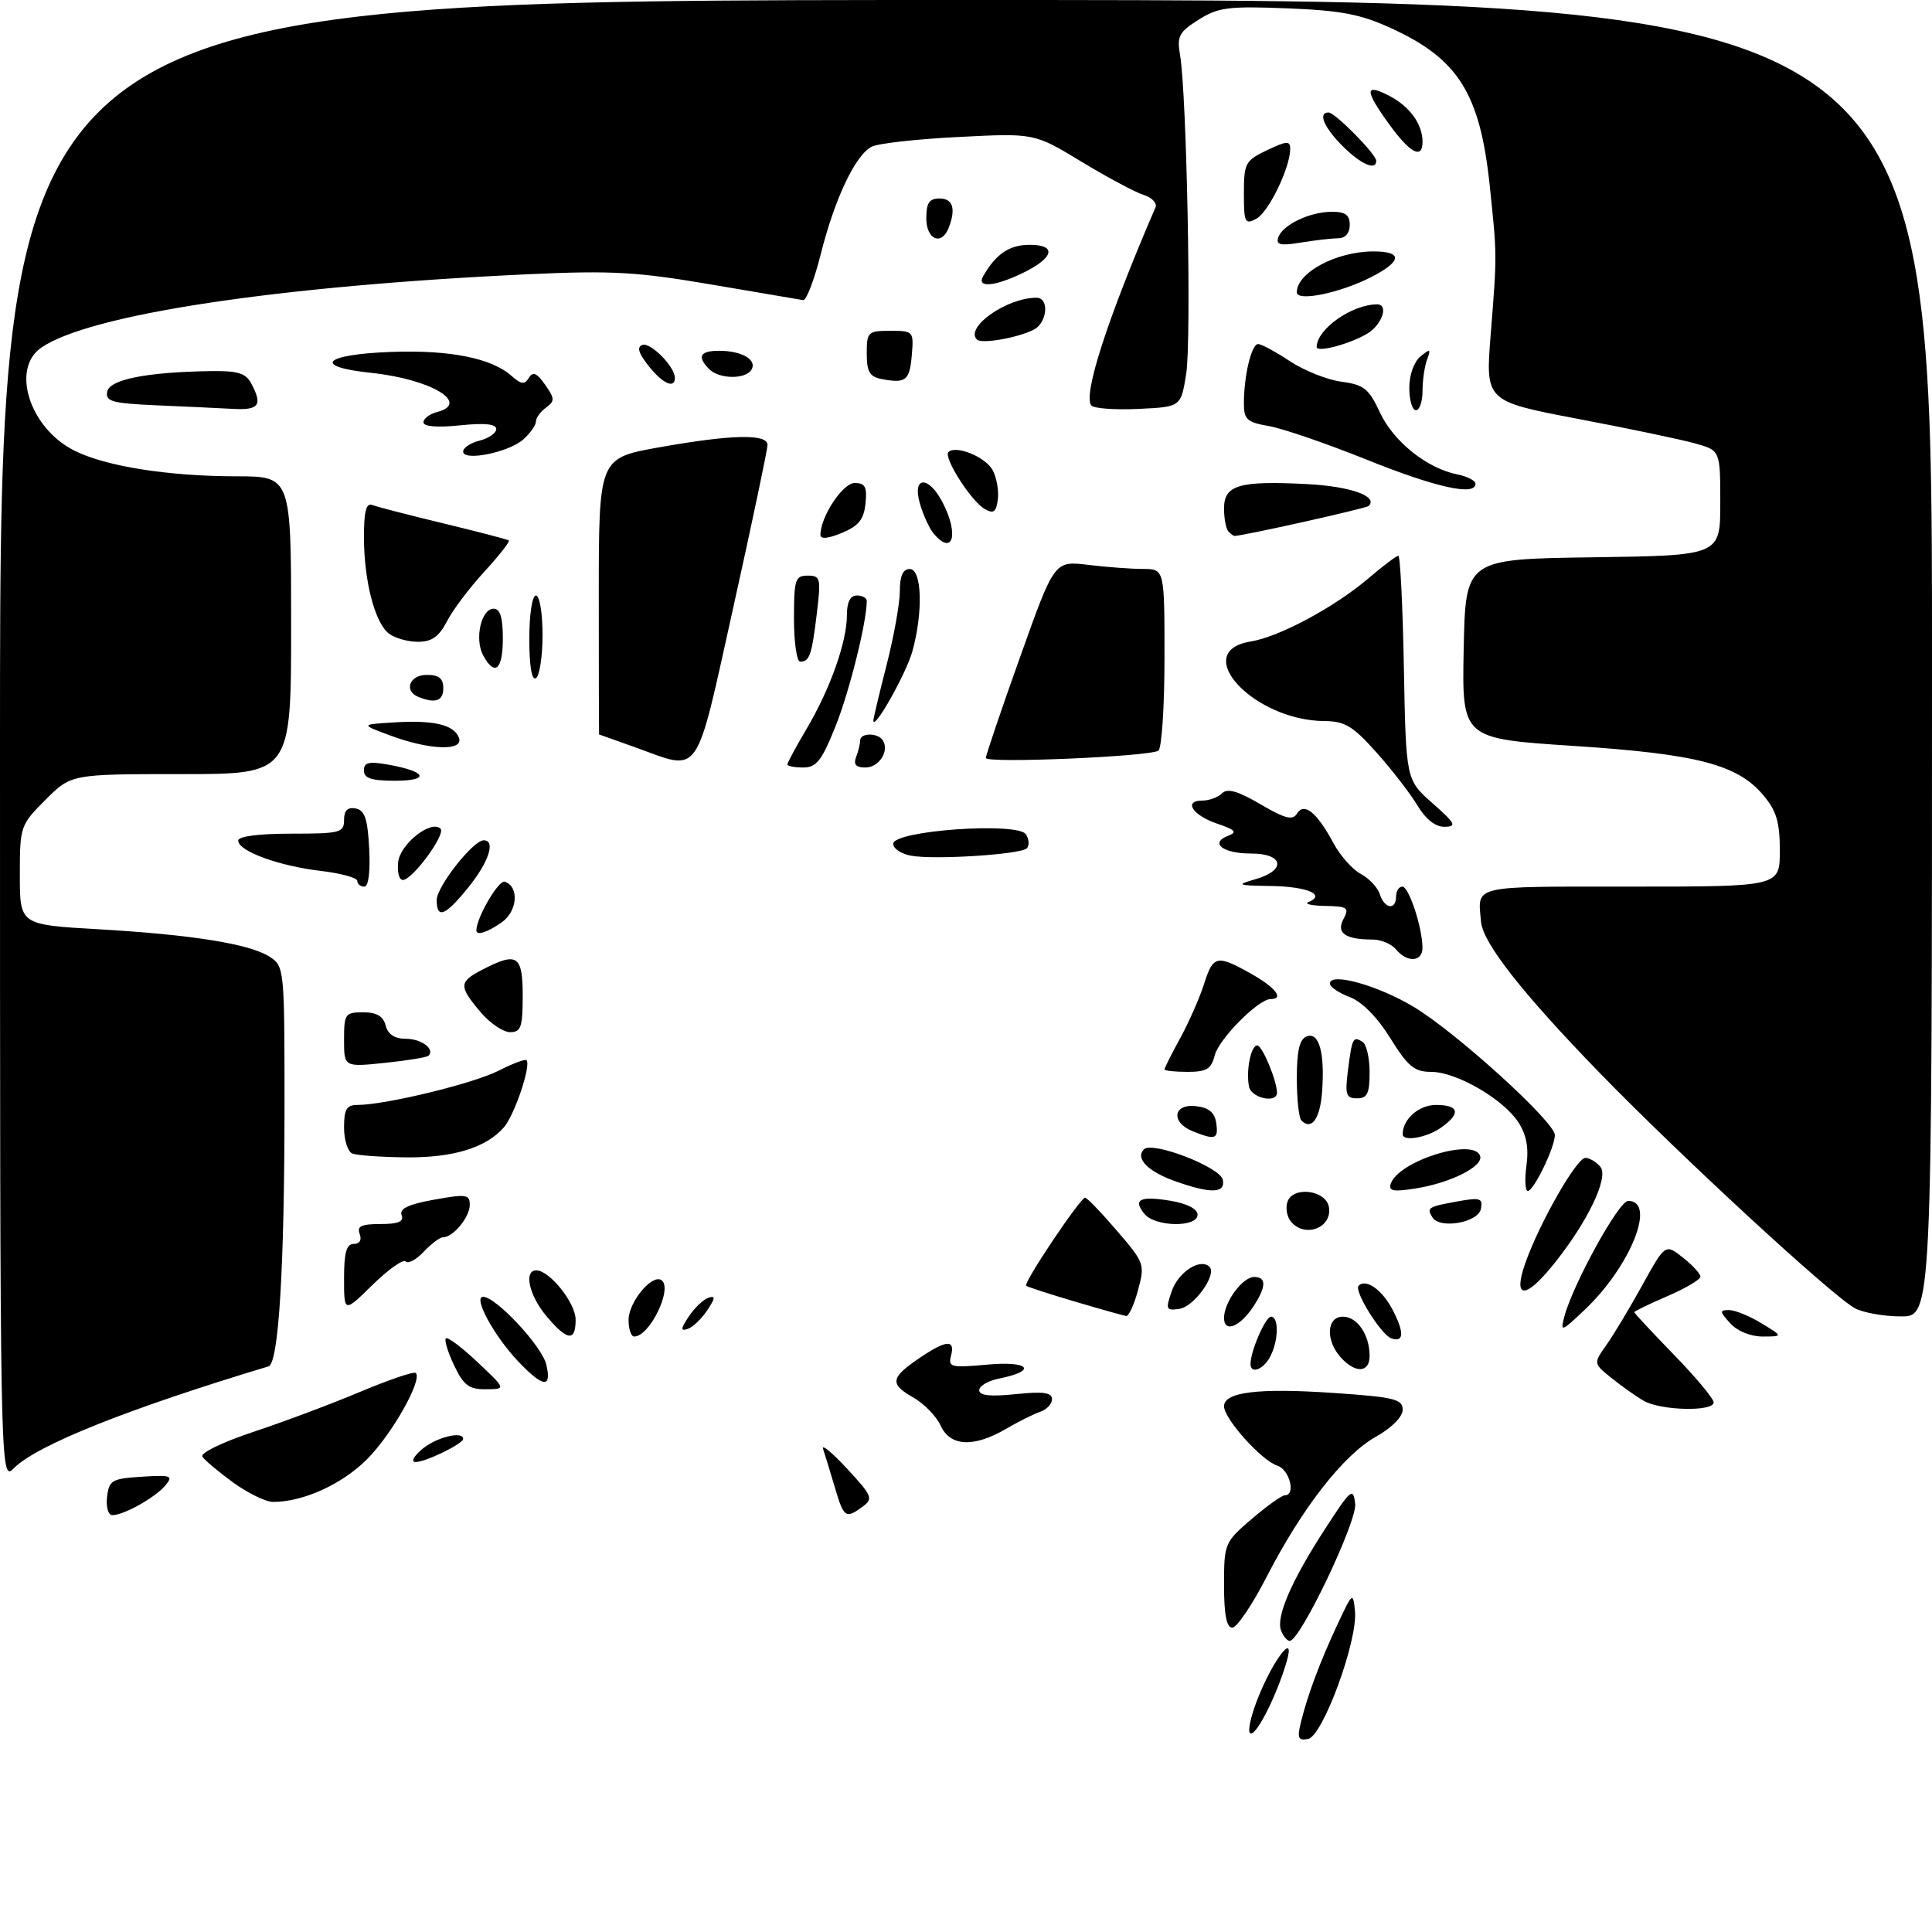 <?xml version="1.0" encoding="UTF-8" standalone="no"?>
<!DOCTYPE svg PUBLIC "-//W3C//DTD SVG 1.1//EN" "http://www.w3.org/Graphics/SVG/1.1/DTD/svg11.dtd" >
<svg xmlns="http://www.w3.org/2000/svg" xmlns:xlink="http://www.w3.org/1999/xlink" version="1.1" viewBox="0 0 292 292">
 <g >
 <path fill="currentColor"
d=" M 196.61 260.33 C 197.63 256.18 199.50 251.16 202.15 245.50 C 204.43 240.64 204.50 240.58 204.79 243.51 C 205.23 247.94 199.93 262.40 197.71 262.82 C 196.21 263.11 196.03 262.70 196.61 260.33 Z  M 190.08 256.75 C 192.36 250.93 195.80 246.44 194.50 251.00 C 193.09 255.92 190.09 262.00 189.07 262.00 C 188.48 262.00 188.91 259.74 190.08 256.75 Z  M 193.62 246.44 C 192.82 244.37 195.19 238.90 200.30 231.03 C 204.18 225.04 204.52 224.76 204.82 227.28 C 205.13 229.95 196.51 248.00 194.93 248.00 C 194.54 248.00 193.95 247.30 193.62 246.44 Z  M 185.00 239.58 C 185.00 233.28 185.08 233.09 189.18 229.58 C 191.48 227.61 193.73 226.00 194.18 226.00 C 195.89 226.00 194.91 222.11 193.06 221.52 C 190.68 220.76 185.00 214.44 185.00 212.54 C 185.00 210.39 190.19 209.75 201.56 210.53 C 210.72 211.15 212.00 211.46 212.00 213.06 C 212.00 214.14 210.35 215.80 207.91 217.17 C 203.02 219.92 196.74 227.99 191.40 238.40 C 189.25 242.57 186.94 245.99 186.25 246.00 C 185.38 246.00 185.00 244.05 185.00 239.58 Z  M 16.18 226.25 C 16.48 223.72 16.89 223.48 21.42 223.19 C 25.88 222.91 26.22 223.03 25.00 224.50 C 23.49 226.32 18.71 229.00 16.98 229.00 C 16.36 229.00 16.01 227.80 16.18 226.25 Z  M 126.16 224.75 C 125.47 222.41 124.68 219.82 124.40 219.00 C 124.11 218.18 125.74 219.51 128.01 221.96 C 131.83 226.08 132.01 226.52 130.38 227.71 C 127.80 229.60 127.54 229.41 126.16 224.75 Z  M 35.25 224.07 C 33.02 222.45 30.93 220.69 30.59 220.15 C 30.25 219.60 33.64 217.96 38.24 216.43 C 42.78 214.93 50.07 212.20 54.43 210.36 C 58.80 208.53 62.58 207.24 62.84 207.51 C 63.88 208.55 59.26 216.74 55.50 220.52 C 51.72 224.32 45.84 227.00 41.28 227.00 C 40.19 227.00 37.48 225.68 35.25 224.07 Z  M 0.00 112.00 C 0.00 0.00 0.00 0.00 146.00 0.00 C 292.00 0.00 292.00 0.00 292.00 99.50 C 292.00 199.00 292.00 199.00 287.25 198.96 C 284.64 198.95 281.52 198.38 280.32 197.71 C 276.75 195.72 253.85 174.59 241.71 162.09 C 230.09 150.12 224.12 142.52 223.84 139.32 C 223.35 133.71 222.10 134.00 246.50 134.00 C 269.00 134.00 269.00 134.00 269.00 128.58 C 269.00 124.24 268.50 122.55 266.49 120.17 C 262.58 115.53 256.48 113.95 237.72 112.73 C 220.95 111.63 220.95 111.63 221.22 98.07 C 221.50 84.50 221.50 84.50 240.75 84.23 C 260.00 83.96 260.00 83.96 260.00 76.03 C 260.00 68.09 260.00 68.09 256.25 67.03 C 254.19 66.45 246.20 64.77 238.50 63.31 C 224.50 60.64 224.50 60.64 225.30 50.57 C 226.27 38.44 226.27 38.64 225.15 28.00 C 223.69 14.15 220.40 8.90 210.27 4.27 C 205.63 2.14 202.68 1.58 194.53 1.26 C 185.64 0.91 184.12 1.11 181.15 2.98 C 178.20 4.84 177.86 5.48 178.35 8.30 C 179.37 14.22 180.09 51.45 179.28 56.50 C 178.48 61.50 178.48 61.50 172.09 61.80 C 168.58 61.97 165.37 61.74 164.96 61.30 C 163.60 59.84 167.38 48.16 174.64 31.34 C 174.92 30.70 174.10 29.85 172.82 29.45 C 171.55 29.04 167.31 26.78 163.42 24.42 C 156.34 20.12 156.34 20.12 144.92 20.70 C 138.64 21.01 132.71 21.67 131.75 22.17 C 129.28 23.44 126.18 29.97 124.07 38.33 C 123.08 42.27 121.87 45.44 121.39 45.36 C 120.90 45.28 114.65 44.22 107.50 43.00 C 96.32 41.09 92.47 40.87 80.00 41.44 C 42.11 43.19 13.42 47.52 6.20 52.57 C 1.65 55.76 4.47 64.63 11.13 68.05 C 15.81 70.46 25.35 71.98 35.75 71.99 C 44.00 72.00 44.00 72.00 44.00 94.50 C 44.00 117.00 44.00 117.00 27.38 117.00 C 10.76 117.00 10.76 117.00 6.88 120.88 C 3.06 124.70 3.00 124.89 3.00 132.26 C 3.00 139.76 3.00 139.76 14.75 140.44 C 29.01 141.26 37.75 142.66 40.75 144.60 C 42.96 146.02 43.00 146.37 43.00 166.87 C 43.00 191.53 42.12 206.05 40.59 206.51 C 19.35 212.91 5.60 218.40 2.11 221.89 C 0.00 224.00 0.00 224.00 0.00 112.00 Z  M 63.86 218.97 C 65.96 217.22 70.00 216.23 70.00 217.47 C 70.00 218.22 64.25 221.00 62.80 220.97 C 62.07 220.95 62.54 220.07 63.86 218.97 Z  M 142.16 215.45 C 141.52 214.05 139.65 212.14 138.01 211.20 C 134.43 209.17 134.59 208.22 138.97 205.25 C 143.03 202.50 144.39 202.40 143.74 204.89 C 143.28 206.64 143.71 206.75 149.27 206.24 C 155.59 205.67 156.84 207.18 151.02 208.35 C 149.36 208.68 148.00 209.47 148.00 210.11 C 148.00 210.93 149.66 211.11 153.50 210.71 C 157.66 210.28 159.00 210.46 159.00 211.46 C 159.00 212.18 158.21 213.03 157.25 213.36 C 156.29 213.68 153.93 214.86 152.02 215.97 C 147.14 218.81 143.61 218.63 142.16 215.45 Z  M 248.42 211.71 C 247.27 211.05 245.09 209.50 243.57 208.28 C 240.82 206.07 240.82 206.07 242.79 203.28 C 243.87 201.75 246.32 197.68 248.22 194.23 C 251.69 187.97 251.69 187.97 254.34 190.06 C 255.80 191.21 257.00 192.51 257.00 192.95 C 257.00 193.39 254.75 194.72 252.00 195.90 C 249.25 197.09 247.00 198.18 247.00 198.32 C 247.00 198.47 249.70 201.36 253.00 204.76 C 256.30 208.15 259.00 211.39 259.00 211.96 C 259.00 213.39 250.97 213.20 248.42 211.71 Z  M 68.64 206.38 C 67.69 204.38 67.13 202.54 67.39 202.28 C 67.65 202.02 69.81 203.64 72.18 205.88 C 76.50 209.95 76.50 209.95 73.44 209.97 C 70.89 210.00 70.08 209.39 68.64 206.38 Z  M 78.31 205.75 C 74.67 201.92 71.46 196.00 73.01 196.00 C 74.96 196.00 81.92 203.46 82.57 206.25 C 83.42 209.88 82.08 209.72 78.31 205.75 Z  M 189.00 206.15 C 189.00 204.22 191.26 199.00 192.10 199.00 C 193.32 199.00 193.24 202.68 191.96 205.07 C 190.92 207.02 189.00 207.72 189.00 206.15 Z  M 202.65 205.17 C 200.31 202.58 200.49 199.00 202.96 199.00 C 205.14 199.00 207.00 201.74 207.00 204.93 C 207.00 207.49 204.86 207.61 202.65 205.17 Z  M 210.29 202.28 C 208.73 201.74 204.59 195.08 205.34 194.32 C 206.47 193.20 208.92 194.95 210.51 198.02 C 212.26 201.41 212.19 202.94 210.29 202.28 Z  M 82.59 198.92 C 79.97 195.81 79.12 192.00 81.05 192.00 C 83.06 192.00 87.00 196.93 87.00 199.45 C 87.00 202.82 85.74 202.67 82.59 198.92 Z  M 95.00 199.50 C 95.00 196.83 98.49 192.57 99.94 193.46 C 101.77 194.60 98.22 202.00 95.85 202.00 C 95.38 202.00 95.00 200.88 95.00 199.50 Z  M 261.50 200.00 C 259.89 198.22 259.87 198.00 261.32 198.00 C 262.22 198.00 264.43 198.90 266.23 200.00 C 269.50 201.99 269.50 201.99 266.40 202.00 C 264.58 202.00 262.57 201.18 261.50 200.00 Z  M 104.11 198.96 C 104.97 197.67 106.30 196.40 107.06 196.15 C 108.17 195.78 108.13 196.16 106.89 198.04 C 106.03 199.33 104.70 200.60 103.94 200.85 C 102.83 201.22 102.87 200.84 104.11 198.96 Z  M 185.00 199.19 C 185.00 196.80 187.80 193.00 189.56 193.00 C 191.43 193.00 191.39 194.48 189.44 197.45 C 187.41 200.55 185.00 201.50 185.00 199.19 Z  M 236.43 199.00 C 237.73 194.09 244.67 181.50 246.07 181.50 C 250.41 181.50 246.45 191.39 239.47 198.00 C 235.97 201.31 235.81 201.36 236.43 199.00 Z  M 162.50 196.73 C 158.65 195.59 155.31 194.51 155.09 194.33 C 154.61 193.95 163.24 181.06 164.00 181.02 C 164.28 181.01 166.43 183.24 168.79 185.99 C 172.97 190.84 173.06 191.08 172.00 194.99 C 171.41 197.19 170.60 198.95 170.21 198.90 C 169.82 198.84 166.35 197.87 162.50 196.73 Z  M 52.00 193.21 C 52.00 189.29 52.37 188.00 53.47 188.00 C 54.36 188.00 54.71 187.41 54.36 186.50 C 53.91 185.33 54.61 185.00 57.50 185.00 C 60.21 185.00 61.07 184.63 60.70 183.65 C 60.33 182.68 61.71 182.02 65.59 181.32 C 70.46 180.44 71.00 180.52 71.00 182.10 C 71.00 183.95 68.49 187.00 66.97 187.00 C 66.48 187.00 65.17 187.98 64.05 189.18 C 62.93 190.37 61.71 191.04 61.32 190.65 C 60.94 190.27 58.68 191.86 56.31 194.19 C 52.00 198.42 52.00 198.42 52.00 193.21 Z  M 177.11 195.11 C 178.12 192.22 181.43 190.10 182.80 191.47 C 183.97 192.63 180.48 197.49 178.25 197.82 C 176.22 198.11 176.14 197.91 177.11 195.11 Z  M 230.54 190.88 C 232.68 184.82 238.29 175.00 239.61 175.00 C 240.24 175.00 241.26 175.61 241.88 176.35 C 243.19 177.94 239.97 184.67 234.82 191.07 C 230.51 196.44 228.61 196.36 230.54 190.88 Z  M 195.11 184.63 C 194.48 183.87 194.26 182.50 194.61 181.57 C 195.50 179.25 200.36 179.88 200.84 182.38 C 201.44 185.54 197.23 187.19 195.11 184.63 Z  M 172.98 183.48 C 171.16 181.28 172.30 180.71 176.93 181.49 C 179.44 181.91 181.00 182.72 181.00 183.59 C 181.00 185.54 174.62 185.45 172.98 183.48 Z  M 216.49 183.99 C 215.59 182.53 215.80 182.39 220.34 181.57 C 223.69 180.96 224.13 181.10 223.83 182.69 C 223.43 184.78 217.62 185.81 216.49 183.99 Z  M 177.60 178.52 C 173.49 177.06 171.54 175.06 172.89 173.71 C 174.17 172.43 184.45 176.40 184.82 178.32 C 185.22 180.38 182.99 180.44 177.60 178.52 Z  M 210.20 178.91 C 211.35 175.46 222.72 171.91 223.70 174.69 C 224.26 176.26 219.30 178.77 213.97 179.62 C 210.59 180.16 209.83 180.02 210.20 178.91 Z  M 230.71 176.14 C 231.07 173.44 230.70 171.47 229.47 169.60 C 227.16 166.08 220.10 162.00 216.31 162.00 C 213.77 162.00 212.80 161.20 210.13 156.91 C 208.16 153.73 205.85 151.39 203.98 150.69 C 202.34 150.07 201.00 149.15 201.00 148.65 C 201.00 146.90 208.31 148.94 213.72 152.21 C 220.18 156.11 235.00 169.58 235.00 171.55 C 235.00 173.41 231.81 180.00 230.91 180.00 C 230.51 180.00 230.42 178.26 230.71 176.14 Z  M 53.25 174.34 C 52.56 174.06 52.00 172.30 52.00 170.42 C 52.00 167.64 52.38 167.00 54.04 167.00 C 58.21 167.00 71.53 163.77 75.30 161.85 C 77.44 160.76 79.36 160.03 79.57 160.24 C 80.31 160.98 77.77 168.54 76.15 170.39 C 73.44 173.49 68.47 175.00 61.28 174.92 C 57.55 174.88 53.94 174.62 53.25 174.34 Z  M 180.25 170.97 C 176.92 169.63 177.30 166.79 180.75 167.18 C 182.72 167.41 183.59 168.14 183.82 169.75 C 184.17 172.19 183.69 172.35 180.25 170.97 Z  M 212.00 171.43 C 212.00 169.15 214.44 167.00 217.04 167.00 C 220.56 167.00 220.84 168.30 217.78 170.44 C 215.62 171.96 212.00 172.58 212.00 171.43 Z  M 196.69 169.35 C 196.31 168.98 196.00 166.09 196.00 162.94 C 196.00 158.79 196.41 157.06 197.49 156.64 C 199.36 155.92 200.25 159.09 199.82 165.00 C 199.52 169.10 198.23 170.89 196.69 169.35 Z  M 188.78 164.25 C 188.29 161.87 189.05 158.00 190.02 158.00 C 190.77 158.00 193.00 163.35 193.00 165.15 C 193.00 166.80 189.14 165.98 188.78 164.25 Z  M 203.73 161.75 C 204.36 156.84 204.50 156.57 205.93 157.46 C 206.52 157.82 207.00 159.89 207.00 162.06 C 207.00 165.27 206.65 166.00 205.10 166.00 C 203.44 166.00 203.26 165.45 203.73 161.75 Z  M 176.00 161.63 C 176.00 161.42 177.07 159.28 178.39 156.88 C 179.70 154.47 181.31 150.81 181.97 148.75 C 183.35 144.38 183.91 144.26 189.11 147.18 C 192.80 149.26 194.14 151.00 192.03 151.00 C 190.20 151.00 184.21 157.03 183.59 159.51 C 183.07 161.57 182.36 162.00 179.48 162.00 C 177.57 162.00 176.00 161.83 176.00 161.63 Z  M 52.00 157.14 C 52.00 153.24 52.17 153.00 54.88 153.00 C 56.93 153.00 57.92 153.58 58.29 155.00 C 58.64 156.34 59.65 157.00 61.35 157.00 C 63.69 157.00 65.77 158.56 64.77 159.56 C 64.53 159.80 61.56 160.29 58.17 160.64 C 52.00 161.28 52.00 161.28 52.00 157.14 Z  M 72.59 152.92 C 69.31 149.02 69.34 148.39 72.95 146.53 C 78.17 143.83 79.00 144.37 79.00 150.50 C 79.00 155.25 78.74 156.00 77.09 156.00 C 76.04 156.00 74.01 154.62 72.59 152.92 Z  M 211.00 143.50 C 210.32 142.68 208.72 142.00 207.46 142.00 C 203.32 142.00 201.92 141.01 203.05 138.90 C 203.97 137.19 203.68 136.99 200.29 136.92 C 198.20 136.88 197.07 136.61 197.76 136.34 C 200.46 135.24 197.60 134.00 192.19 133.91 C 186.94 133.83 186.75 133.75 189.75 132.88 C 194.47 131.52 194.02 129.00 189.06 129.00 C 184.81 129.00 182.77 127.41 185.63 126.31 C 187.03 125.78 186.70 125.41 184.00 124.50 C 180.25 123.24 178.79 121.00 181.72 121.00 C 182.75 121.00 184.10 120.50 184.70 119.90 C 185.50 119.10 187.08 119.55 190.50 121.55 C 194.22 123.73 195.37 124.03 196.02 122.97 C 197.11 121.21 199.02 122.76 201.53 127.42 C 202.55 129.32 204.41 131.42 205.68 132.09 C 206.94 132.77 208.23 134.15 208.55 135.16 C 209.25 137.37 211.00 137.61 211.00 135.50 C 211.00 134.68 211.43 134.00 211.95 134.00 C 212.94 134.00 214.98 140.20 214.99 143.25 C 215.00 145.39 212.69 145.54 211.00 143.50 Z  M 72.00 140.62 C 72.00 138.71 75.36 132.95 76.29 133.26 C 78.50 133.99 78.22 137.73 75.83 139.40 C 73.67 140.92 72.00 141.45 72.00 140.62 Z  M 66.00 136.03 C 66.00 134.01 71.51 127.00 73.10 127.00 C 74.94 127.00 73.90 130.24 70.83 134.06 C 67.31 138.44 66.00 138.97 66.00 136.03 Z  M 54.00 133.14 C 54.00 132.66 51.49 131.98 48.43 131.62 C 42.13 130.88 36.00 128.63 36.00 127.05 C 36.00 126.40 39.07 126.00 44.00 126.00 C 51.43 126.00 52.00 125.85 52.00 123.93 C 52.00 122.49 52.54 121.96 53.75 122.19 C 55.13 122.45 55.56 123.73 55.80 128.26 C 55.98 131.79 55.70 134.00 55.05 134.00 C 54.47 134.00 54.00 133.61 54.00 133.14 Z  M 60.18 130.28 C 60.50 127.53 65.18 123.85 66.58 125.25 C 67.42 126.08 62.33 133.00 60.88 133.00 C 60.32 133.00 60.01 131.78 60.18 130.28 Z  M 137.75 129.34 C 136.24 129.08 135.00 128.26 135.00 127.53 C 135.00 125.52 153.88 124.19 155.07 126.11 C 155.54 126.87 155.59 127.81 155.19 128.21 C 154.26 129.14 141.39 129.97 137.75 129.34 Z  M 214.24 121.75 C 213.17 119.96 210.39 116.36 208.06 113.75 C 204.48 109.73 203.26 109.00 200.17 108.98 C 189.47 108.91 179.77 98.47 189.01 96.96 C 193.37 96.26 201.79 91.72 206.92 87.33 C 209.07 85.50 211.05 84.00 211.34 84.00 C 211.63 84.00 212.01 91.62 212.18 100.93 C 212.50 117.86 212.50 117.86 216.50 121.39 C 219.97 124.45 220.22 124.92 218.35 124.96 C 216.96 124.99 215.50 123.84 214.24 121.75 Z  M 55.00 116.45 C 55.00 115.22 55.75 115.04 58.75 115.58 C 64.50 116.60 65.05 118.00 59.70 118.00 C 56.13 118.00 55.00 117.63 55.00 116.45 Z  M 119.00 115.54 C 119.00 115.29 120.32 112.84 121.94 110.10 C 125.50 104.07 128.00 96.99 128.00 92.97 C 128.00 91.00 128.50 90.00 129.50 90.00 C 130.32 90.00 131.00 90.37 131.00 90.82 C 131.00 94.01 128.39 104.49 126.30 109.72 C 124.20 114.98 123.40 116.00 121.39 116.00 C 120.08 116.00 119.00 115.79 119.00 115.54 Z  M 129.39 114.42 C 129.73 113.55 130.00 112.42 130.00 111.92 C 130.00 110.73 132.71 110.72 133.44 111.91 C 134.45 113.53 132.84 116.00 130.79 116.00 C 129.37 116.00 128.96 115.54 129.39 114.42 Z  M 96.04 112.96 C 93.03 111.88 90.56 111.00 90.54 111.00 C 90.52 111.00 90.50 101.60 90.50 90.12 C 90.50 69.24 90.50 69.24 99.56 67.62 C 110.54 65.66 116.00 65.53 116.00 67.25 C 116.00 67.94 113.68 78.96 110.84 91.75 C 104.99 118.06 106.03 116.56 96.04 112.96 Z  M 149.00 114.56 C 149.00 114.15 151.33 107.27 154.18 99.29 C 159.36 84.76 159.36 84.76 164.43 85.37 C 167.22 85.71 170.96 85.99 172.75 85.99 C 176.00 86.00 176.00 86.00 176.00 99.44 C 176.00 106.83 175.58 113.14 175.07 113.46 C 173.61 114.36 149.00 115.40 149.00 114.56 Z  M 59.00 111.17 C 54.50 109.50 54.50 109.50 59.43 109.19 C 65.52 108.80 68.60 109.52 69.36 111.49 C 70.15 113.55 64.97 113.39 59.00 111.17 Z  M 132.00 108.89 C 132.00 108.58 132.90 104.80 134.00 100.50 C 135.10 96.20 136.00 91.18 136.00 89.34 C 136.00 87.04 136.47 86.00 137.50 86.00 C 139.34 86.00 139.54 92.51 137.89 98.46 C 136.96 101.81 132.00 110.60 132.00 108.89 Z  M 63.25 105.34 C 60.98 104.42 61.89 102.00 64.50 102.00 C 66.33 102.00 67.00 102.53 67.00 104.00 C 67.00 105.94 65.81 106.37 63.25 105.34 Z  M 80.00 96.56 C 80.00 92.85 80.43 90.00 81.00 90.00 C 81.55 90.00 82.00 92.65 82.00 95.94 C 82.00 99.21 81.55 102.16 81.00 102.50 C 80.37 102.89 80.00 100.68 80.00 96.56 Z  M 73.01 99.02 C 71.70 96.56 72.73 92.00 74.61 92.00 C 75.59 92.00 76.00 93.32 76.00 96.50 C 76.00 101.26 74.77 102.30 73.01 99.02 Z  M 120.00 93.50 C 120.00 87.59 120.19 87.00 122.07 87.00 C 124.01 87.00 124.10 87.38 123.45 92.75 C 122.69 99.04 122.35 100.00 120.94 100.00 C 120.42 100.00 120.00 97.08 120.00 93.50 Z  M 58.77 95.75 C 56.64 94.10 55.01 87.78 55.01 81.17 C 55.00 77.31 55.35 75.97 56.25 76.32 C 56.94 76.59 61.77 77.84 67.00 79.10 C 72.22 80.36 76.68 81.52 76.90 81.68 C 77.11 81.83 75.46 83.94 73.23 86.37 C 71.00 88.79 68.44 92.17 67.56 93.89 C 66.34 96.24 65.27 97.00 63.17 97.00 C 61.63 97.00 59.66 96.44 58.77 95.75 Z  M 124.00 80.85 C 124.00 78.10 127.37 73.00 129.18 73.00 C 130.76 73.00 131.07 73.59 130.81 76.09 C 130.57 78.50 129.78 79.49 127.25 80.54 C 125.17 81.41 124.00 81.52 124.00 80.85 Z  M 141.08 80.60 C 140.44 79.83 139.52 77.80 139.03 76.10 C 137.83 71.94 140.34 71.83 142.47 75.95 C 144.99 80.82 144.00 84.12 141.08 80.60 Z  M 185.67 80.33 C 185.30 79.97 185.00 78.40 185.00 76.85 C 185.00 73.31 187.25 72.64 197.47 73.16 C 204.06 73.49 208.34 75.00 206.86 76.47 C 206.49 76.84 187.86 81.00 186.56 81.00 C 186.43 81.00 186.03 80.70 185.67 80.33 Z  M 148.83 76.93 C 146.80 75.79 142.55 69.12 143.34 68.33 C 144.45 67.22 148.96 69.06 150.03 71.06 C 150.63 72.18 150.98 74.17 150.81 75.49 C 150.56 77.40 150.17 77.69 148.83 76.93 Z  M 206.50 69.45 C 200.45 67.02 193.81 64.74 191.75 64.39 C 188.48 63.83 188.00 63.39 188.00 61.00 C 188.00 56.80 189.14 52.00 190.15 52.00 C 190.64 52.00 192.80 53.16 194.95 54.59 C 197.10 56.01 200.61 57.41 202.75 57.69 C 206.15 58.15 206.90 58.75 208.57 62.36 C 210.61 66.73 215.66 70.78 220.25 71.70 C 221.76 72.00 223.00 72.64 223.00 73.12 C 223.00 75.01 217.01 73.68 206.50 69.45 Z  M 70.00 68.24 C 70.00 67.68 71.12 66.93 72.50 66.59 C 73.88 66.24 75.00 65.46 75.00 64.84 C 75.00 64.08 73.23 63.90 69.50 64.29 C 66.05 64.64 64.00 64.47 64.00 63.83 C 64.00 63.27 64.92 62.57 66.04 62.28 C 71.21 60.93 65.10 57.29 56.07 56.35 C 47.12 55.41 48.88 53.57 59.08 53.19 C 67.94 52.86 74.29 54.12 77.31 56.81 C 78.77 58.11 79.28 58.16 79.93 57.11 C 80.55 56.11 81.14 56.36 82.39 58.15 C 83.86 60.24 83.87 60.62 82.52 61.61 C 81.68 62.22 81.00 63.16 81.00 63.71 C 81.00 64.25 80.16 65.45 79.12 66.39 C 76.93 68.37 70.00 69.78 70.00 68.24 Z  M 23.69 61.26 C 16.96 60.96 15.92 60.68 16.20 59.21 C 16.55 57.36 22.07 56.25 31.71 56.09 C 35.90 56.02 37.13 56.38 37.96 57.93 C 39.72 61.22 39.16 62.01 35.25 61.80 C 33.19 61.69 27.98 61.44 23.69 61.26 Z  M 213.00 58.62 C 213.00 56.66 213.71 54.67 214.69 53.87 C 216.17 52.66 216.29 52.72 215.69 54.33 C 215.31 55.34 215.00 57.48 215.00 59.08 C 215.00 60.69 214.55 62.00 214.00 62.00 C 213.45 62.00 213.00 60.48 213.00 58.62 Z  M 98.00 55.27 C 96.49 53.35 96.22 52.43 97.10 52.13 C 98.35 51.72 102.00 55.43 102.00 57.11 C 102.00 58.83 100.12 57.97 98.00 55.27 Z  M 133.25 57.29 C 131.44 56.94 131.00 56.20 131.00 53.43 C 131.00 50.17 131.17 50.00 134.56 50.00 C 138.05 50.00 138.11 50.07 137.81 53.67 C 137.48 57.53 136.92 57.98 133.25 57.29 Z  M 107.20 55.80 C 105.29 53.89 105.79 53.00 108.75 53.02 C 112.16 53.03 114.48 54.41 113.57 55.89 C 112.66 57.36 108.71 57.31 107.20 55.80 Z  M 199.00 52.45 C 199.00 49.76 204.32 46.00 208.15 46.00 C 209.89 46.00 208.92 49.00 206.75 50.36 C 204.22 51.94 199.00 53.35 199.00 52.45 Z  M 147.65 51.32 C 145.80 49.47 152.15 45.00 156.65 45.00 C 158.62 45.00 158.30 48.77 156.25 49.82 C 153.81 51.07 148.35 52.02 147.65 51.32 Z  M 196.00 44.18 C 196.00 41.20 201.98 38.00 207.57 38.00 C 212.06 38.00 211.92 39.49 207.20 41.90 C 202.48 44.30 196.00 45.63 196.00 44.18 Z  M 148.59 41.75 C 150.51 38.39 152.56 37.00 155.62 37.00 C 159.84 37.00 159.28 39.02 154.42 41.34 C 150.24 43.33 147.59 43.52 148.59 41.75 Z  M 193.19 35.90 C 193.82 34.00 197.90 32.03 201.25 32.01 C 203.34 32.00 204.00 32.48 204.00 34.00 C 204.00 35.23 203.33 36.00 202.25 36.01 C 201.29 36.02 198.75 36.31 196.62 36.66 C 193.54 37.17 192.83 37.01 193.19 35.90 Z  M 140.00 33.00 C 140.00 30.67 140.44 30.00 142.00 30.00 C 144.02 30.00 144.50 31.53 143.39 34.42 C 142.32 37.20 140.00 36.23 140.00 33.00 Z  M 188.00 29.22 C 188.00 24.66 188.21 24.27 191.50 22.70 C 194.48 21.28 195.00 21.25 195.00 22.50 C 195.00 25.33 191.74 32.07 189.88 33.06 C 188.16 33.98 188.00 33.66 188.00 29.22 Z  M 202.92 22.08 C 200.09 19.25 199.15 17.00 200.80 17.00 C 201.78 17.00 208.00 23.31 208.00 24.30 C 208.00 25.85 205.69 24.84 202.92 22.08 Z  M 210.01 18.85 C 206.22 13.62 206.21 12.54 209.97 14.48 C 213.07 16.09 215.00 18.76 215.00 21.43 C 215.00 24.13 213.13 23.16 210.01 18.85 Z "/>
</g>
</svg>